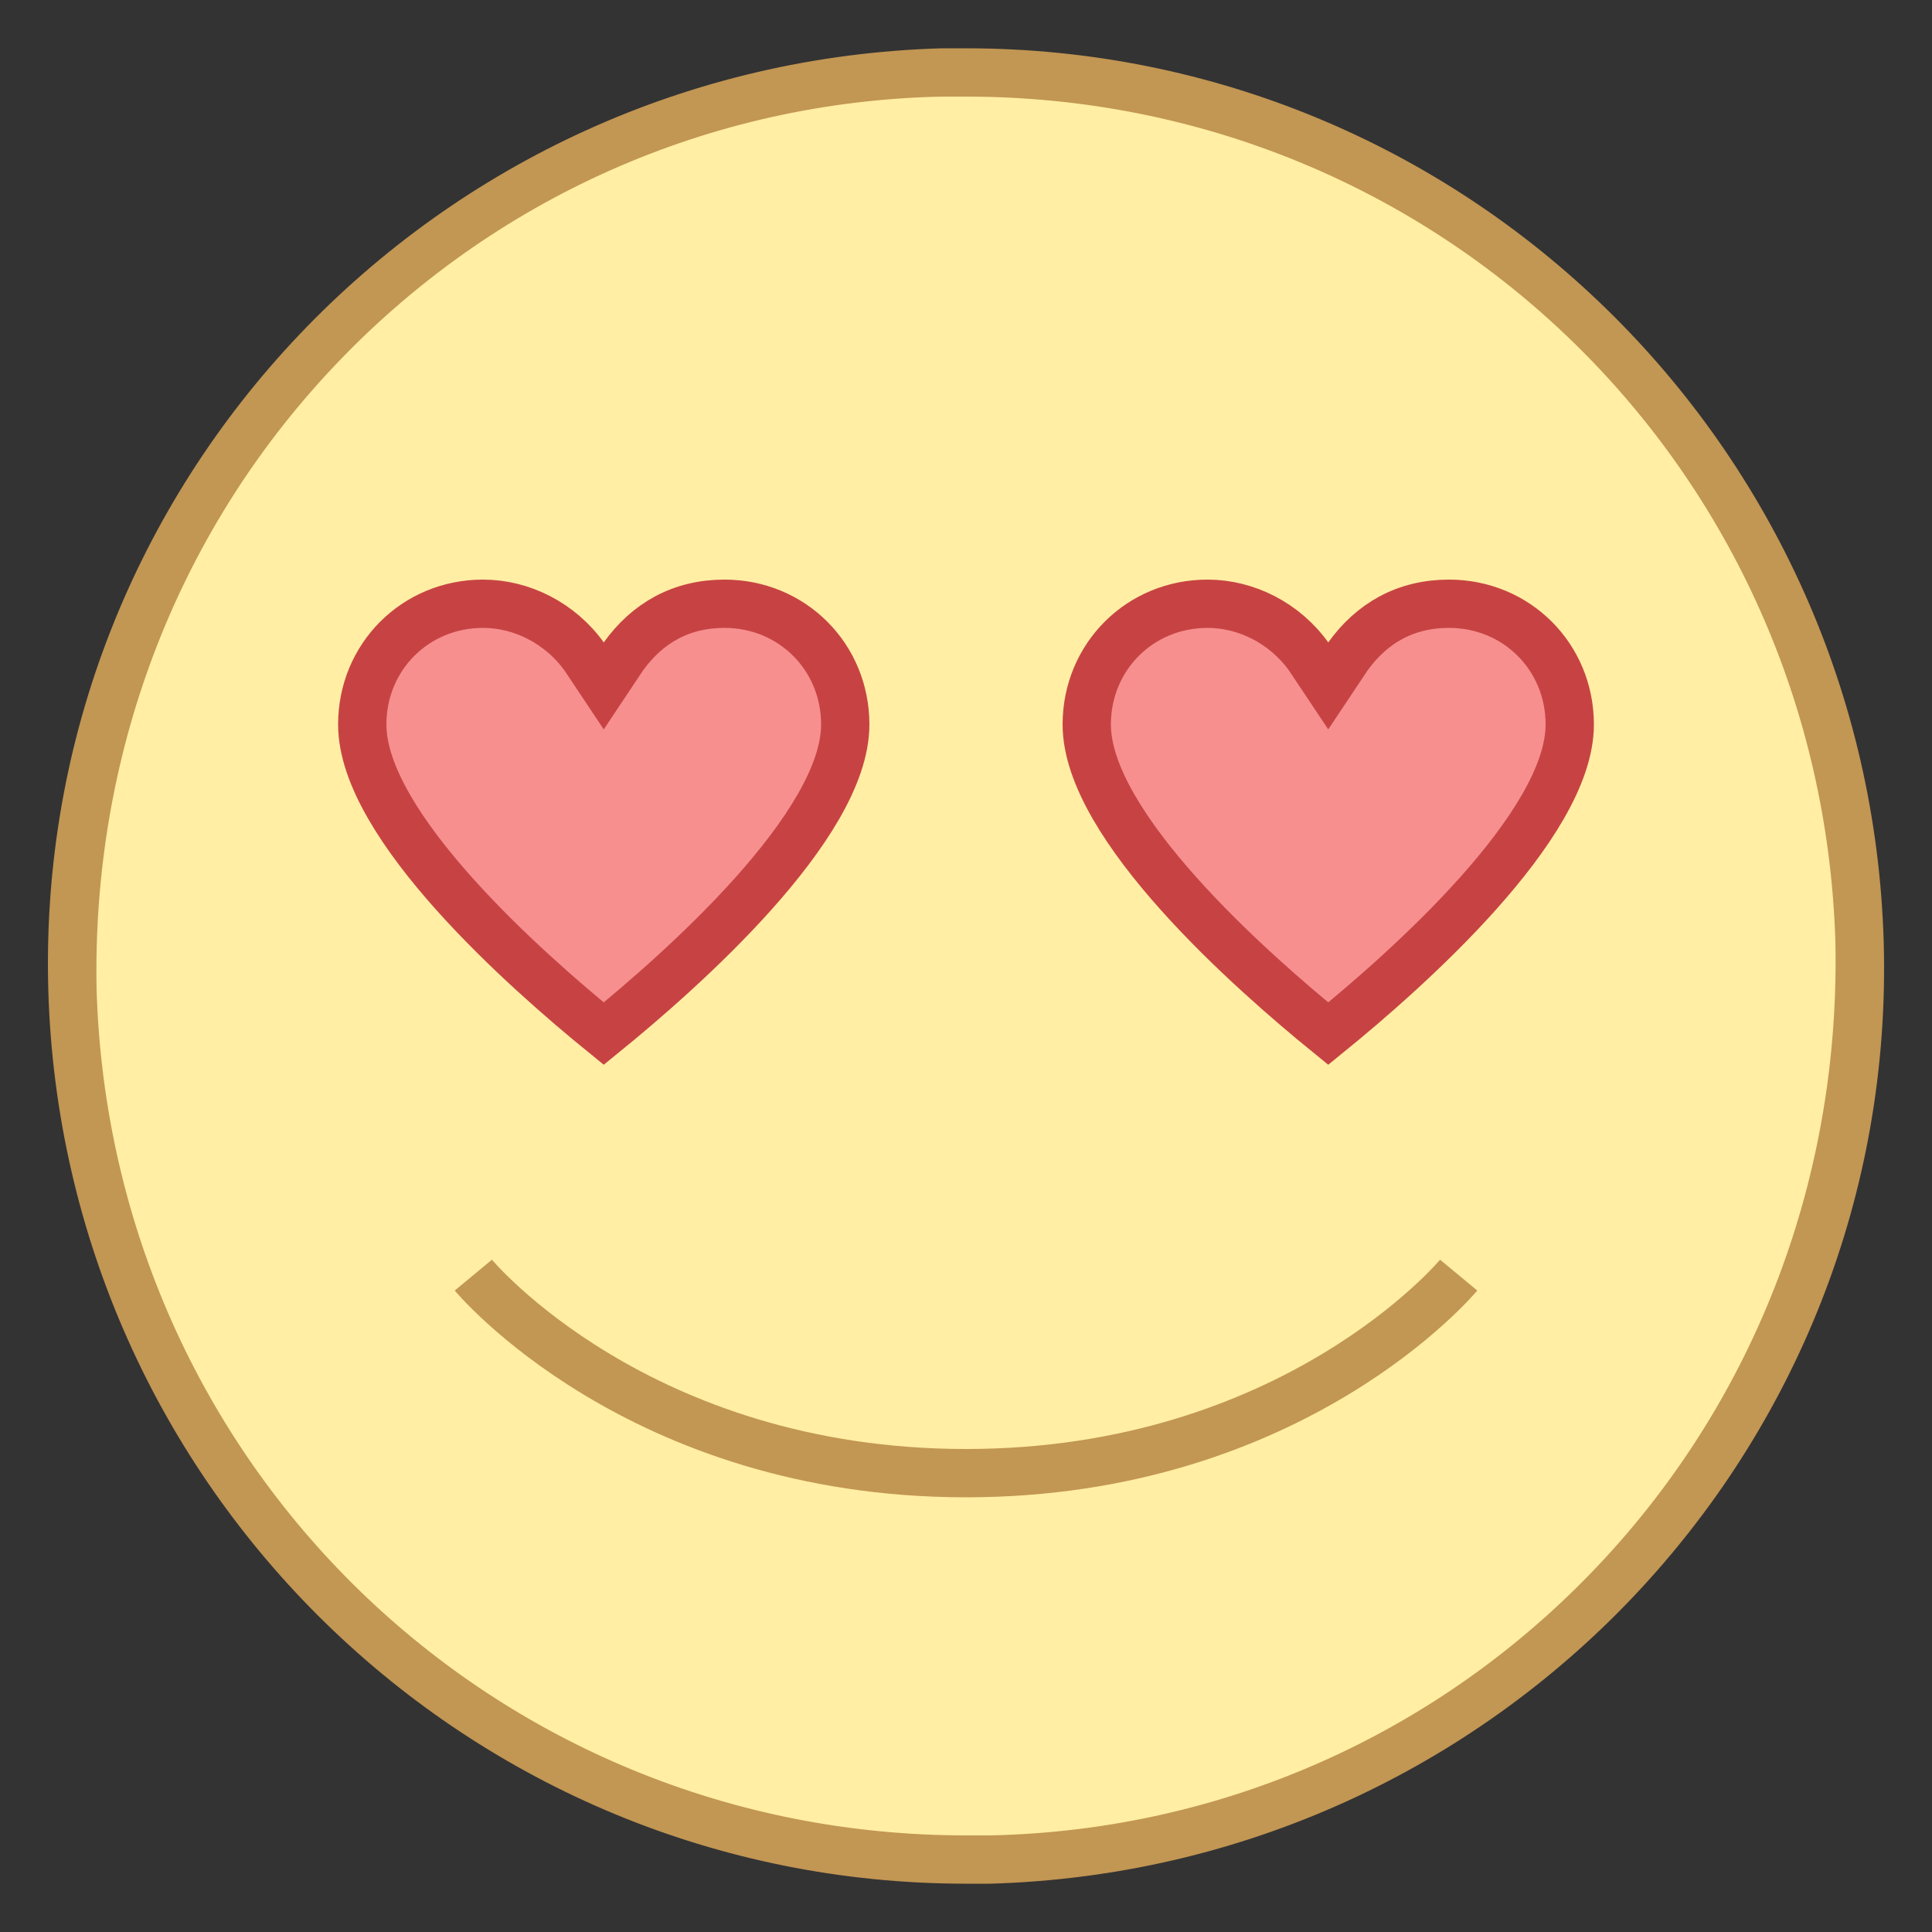 <?xml version="1.0" encoding="utf-8"?>
<!-- Generator: Adobe Illustrator 23.0.3, SVG Export Plug-In . SVG Version: 6.00 Build 0)  -->
<svg version="1.1" id="Layer_1" xmlns="http://www.w3.org/2000/svg" xmlns:xlink="http://www.w3.org/1999/xlink" x="0px" y="0px"
	 viewBox="0 0 40 40" style="enable-background:new 0 0 40 40;" xml:space="preserve">
<rect x="0" y="0" width="40" height="40" fill="#333333" stroke="none"/>
<style type="text/css">
	.st0{fill:#FFEEA3;}
	.st1{fill:#C29653;}
	.st2{fill:#F78F8F;stroke:#C74343;stroke-miterlimit:10;}
	.st3{fill:none;stroke:#C29653;}
</style>
<path class="st0" d="M20,38.5c-10.1,0-18.2-7.9-18.5-18c-0.1-4.9,1.7-9.6,5.1-13.2s8-5.6,12.9-5.8c0.2,0,0.3,0,0.5,0
	c10.1,0,18.2,7.9,18.5,18c0.1,4.9-1.7,9.6-5.1,13.2s-8,5.6-12.9,5.8C20.3,38.5,20.2,38.5,20,38.5z"/>
<path class="st1" d="M20,1v1l0,0c9.8,0,17.7,7.7,18,17.5c0.1,4.8-1.6,9.4-4.9,12.9s-7.8,5.5-12.6,5.6c-0.2,0-0.3,0-0.5,0
	c-9.8,0-17.7-7.7-18-17.5c-0.1-4.8,1.6-9.4,4.9-12.9S14.7,2.1,19.5,2c0.2,0,0.3,0,0.5,0L20,1 M20,1c-0.2,0-0.3,0-0.5,0
	C9,1.3,0.7,10,1,20.5C1.3,30.8,9.7,39,20,39c0.2,0,0.3,0,0.5,0C31,38.7,39.3,30,39,19.5C38.7,9.2,30.3,1,20,1L20,1z"/>
<path class="st2" d="M27.5,21.4c-1.6-1.3-5-4.3-5-6.4c0-1.4,1.1-2.5,2.5-2.5c0.8,0,1.6,0.4,2.1,1.1l0.4,0.6l0.4-0.6
	c0.5-0.7,1.2-1.1,2.1-1.1c1.4,0,2.5,1.1,2.5,2.5C32.5,17.1,29.1,20.1,27.5,21.4z"/>
<path class="st2" d="M12.5,21.4c-1.6-1.3-5-4.3-5-6.4c0-1.4,1.1-2.5,2.5-2.5c0.8,0,1.6,0.4,2.1,1.1l0.4,0.6l0.4-0.6
	c0.5-0.7,1.2-1.1,2.1-1.1c1.4,0,2.5,1.1,2.5,2.5C17.5,17.1,14.1,20.1,12.5,21.4z"/>
<path class="st3" d="M30.2,26.4c0,0-3.4,4.1-10.2,4.1S9.8,26.4,9.8,26.4"/>
</svg>

